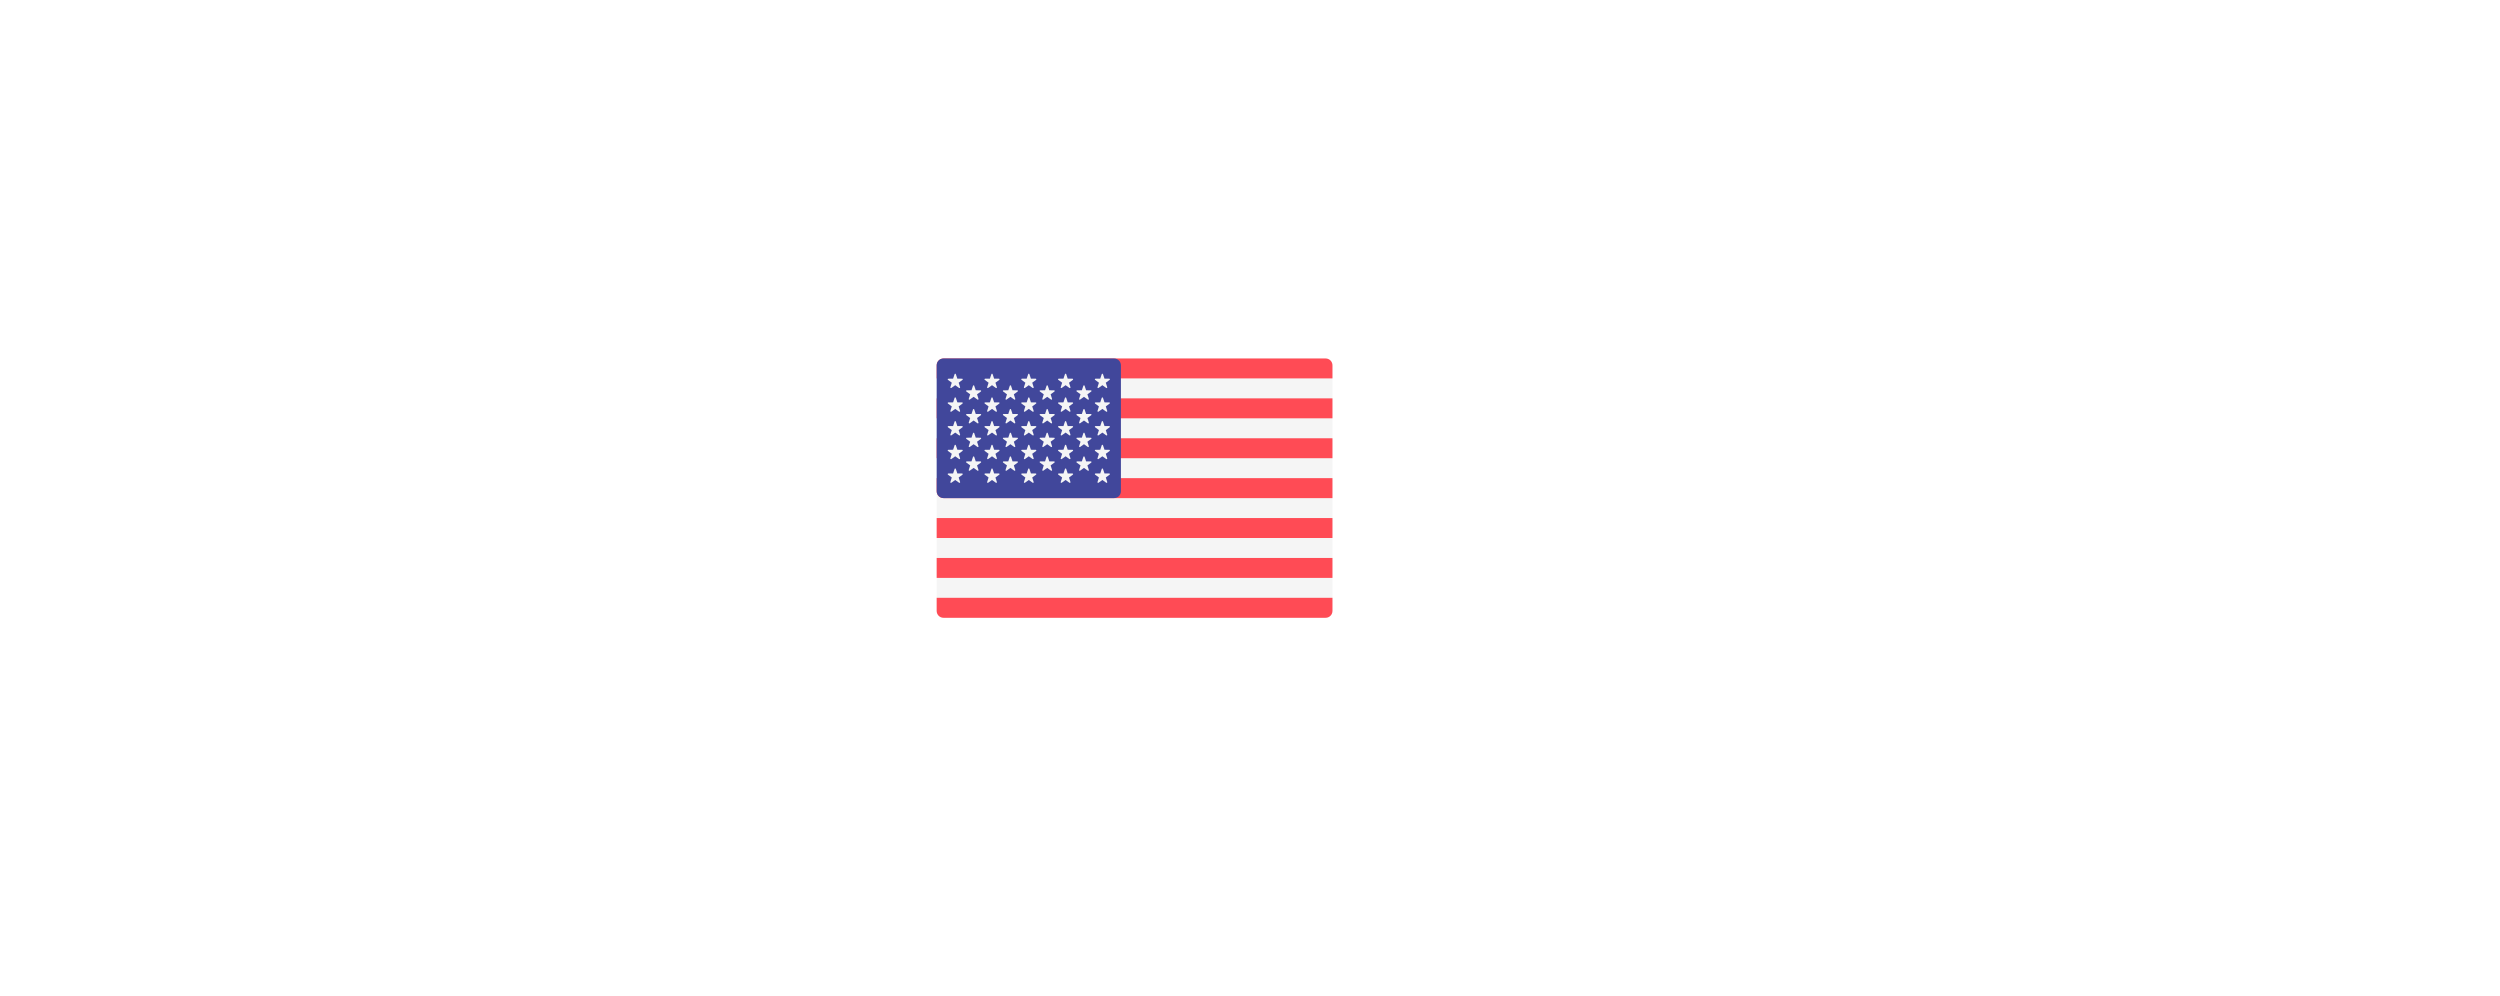 <svg width="379" height="151" viewBox="0 0 379 151" fill="none" xmlns="http://www.w3.org/2000/svg">
<path opacity="0.8" d="M243.52 86V87H244.52V86H243.52ZM224.64 86H223.64V87H224.64V86ZM224.64 59.32V58.32H223.64V59.32H224.64ZM243.52 59.32H244.52V58.32H243.52V59.32ZM243.52 64.32V65.32H244.52V64.32H243.52ZM230.32 64.32V63.32H229.32V64.32H230.32ZM230.32 69.96H229.32V70.96H230.32V69.96ZM243.24 69.96H244.24V68.96H243.24V69.96ZM243.24 74.96V75.96H244.24V74.96H243.24ZM230.32 74.96V73.96H229.32V74.96H230.32ZM230.32 81H229.32V82H230.32V81ZM243.52 81H244.52V80H243.52V81ZM243.52 85H224.64V87H243.52V85ZM225.64 86V59.32H223.64V86H225.64ZM224.64 60.32H243.52V58.32H224.64V60.32ZM242.52 59.32V64.32H244.52V59.32H242.52ZM243.52 63.32H230.32V65.32H243.52V63.32ZM229.32 64.32V69.96H231.32V64.32H229.32ZM230.32 70.96H243.24V68.96H230.32V70.96ZM242.24 69.96V74.96H244.24V69.96H242.24ZM243.24 73.96H230.32V75.96H243.24V73.96ZM229.32 74.96V81H231.32V74.96H229.32ZM230.32 82H243.52V80H230.32V82ZM242.52 81V86H244.52V81H242.52ZM269.96 86V87H270.96V86H269.96ZM264.88 86H263.88V87H264.88V86ZM256.92 73L256.109 72.416L255.92 72.678V73H256.92ZM256.92 86V87H257.92V86H256.92ZM251.84 86H250.84V87H251.84V86ZM251.84 66.68V65.68H250.84V66.68H251.84ZM256.92 66.68H257.92V65.68H256.92V66.68ZM256.92 69.2H255.92V71.945L257.686 69.843L256.92 69.2ZM268.36 67.84L267.636 68.529L267.645 68.538L268.36 67.84ZM269.96 85H264.88V87H269.96V85ZM265.88 86V74.32H263.88V86H265.88ZM265.88 74.32C265.88 72.969 265.546 71.771 264.701 70.917C263.855 70.061 262.664 69.72 261.32 69.72V71.72C262.35 71.72 262.939 71.979 263.279 72.323C263.621 72.669 263.88 73.271 263.88 74.32H265.88ZM261.32 69.72C259.152 69.72 257.386 70.64 256.109 72.416L257.732 73.584C258.641 72.32 259.809 71.72 261.32 71.72V69.72ZM255.92 73V86H257.92V73H255.92ZM256.92 85H251.84V87H256.92V85ZM252.84 86V66.68H250.84V86H252.84ZM251.84 67.68H256.92V65.68H251.84V67.68ZM255.92 66.68V69.2H257.92V66.68H255.92ZM257.686 69.843C259.159 68.09 261.121 67.2 263.68 67.2V65.2C260.586 65.2 258.042 66.31 256.155 68.557L257.686 69.843ZM263.68 67.2C265.593 67.2 266.847 67.7 267.636 68.529L269.085 67.151C267.793 65.793 265.928 65.2 263.68 65.2V67.2ZM267.645 68.538C268.485 69.4 268.96 70.63 268.96 72.36H270.96C270.96 70.249 270.369 68.467 269.076 67.142L267.645 68.538ZM268.96 72.36V86H270.96V72.36H268.96ZM278.604 90.96L277.754 90.433L277.306 91.157L277.949 91.715L278.604 90.96ZM280.884 87.28L281.628 86.611L280.736 85.621L280.034 86.753L280.884 87.28ZM290.644 88.52L290.071 87.701L290.059 87.709L290.048 87.718L290.644 88.52ZM292.244 82.84H293.244V79.96L291.459 82.22L292.244 82.84ZM280.124 83.32L279.384 83.992L279.389 83.998L279.395 84.004L280.124 83.32ZM280.124 68.8L279.39 68.122L279.384 68.128L280.124 68.8ZM292.244 69.16L291.462 69.783L293.244 72.018V69.16H292.244ZM292.244 66.68V65.68H291.244V66.68H292.244ZM297.364 66.68H298.364V65.68H297.364V66.68ZM296.404 89.2L295.514 88.745L295.51 88.753L295.506 88.76L296.404 89.2ZM293.884 92.04L294.399 92.897L294.399 92.897L293.884 92.04ZM290.564 93.4L290.338 92.426L290.324 92.429L290.311 92.433L290.564 93.4ZM290.364 80.72L289.906 79.831L289.906 79.831L290.364 80.72ZM292.244 79.16L293.065 79.731L293.244 79.474V79.16H292.244ZM292.244 72.92H293.244V72.617L293.076 72.365L292.244 72.92ZM290.364 71.36L289.894 72.242L289.911 72.252L289.929 72.26L290.364 71.36ZM284.324 72.16L283.597 71.473L283.592 71.479L283.587 71.484L284.324 72.16ZM284.324 79.92L283.587 80.596L283.592 80.601L283.597 80.607L284.324 79.92ZM286.924 92.84C283.796 92.84 281.266 91.945 279.26 90.205L277.949 91.715C280.369 93.815 283.386 94.84 286.924 94.84V92.84ZM279.454 91.487L281.734 87.807L280.034 86.753L277.754 90.433L279.454 91.487ZM280.141 87.949C281.809 89.802 284.116 90.68 286.924 90.68V88.68C284.559 88.68 282.84 87.958 281.628 86.611L280.141 87.949ZM286.924 90.68C288.554 90.68 290.009 90.238 291.241 89.323L290.048 87.718C289.199 88.348 288.175 88.68 286.924 88.68V90.68ZM291.218 89.339C292.636 88.346 293.244 86.741 293.244 84.8H291.244C291.244 86.326 290.786 87.2 290.071 87.701L291.218 89.339ZM293.244 84.8V82.84H291.244V84.8H293.244ZM291.459 82.22C290.03 84.031 288.322 84.88 286.284 84.88V86.88C288.993 86.88 291.259 85.702 293.029 83.46L291.459 82.22ZM286.284 84.88C284.032 84.88 282.25 84.126 280.854 82.636L279.395 84.004C281.198 85.928 283.523 86.88 286.284 86.88V84.88ZM280.865 82.648C279.508 81.153 278.764 78.996 278.764 76.04H276.764C276.764 79.324 277.594 82.021 279.384 83.992L280.865 82.648ZM278.764 76.04C278.764 73.114 279.506 70.969 280.865 69.472L279.384 68.128C277.596 70.098 276.764 72.78 276.764 76.04H278.764ZM280.859 69.478C282.257 67.964 284.037 67.2 286.284 67.2V65.2C283.518 65.2 281.192 66.169 279.39 68.122L280.859 69.478ZM286.284 67.2C288.362 67.2 290.068 68.034 291.462 69.783L293.026 68.537C291.275 66.34 289.006 65.2 286.284 65.2V67.2ZM293.244 69.16V66.68H291.244V69.16H293.244ZM292.244 67.68H297.364V65.68H292.244V67.68ZM296.364 66.68V84.68H298.364V66.68H296.364ZM296.364 84.68C296.364 86.321 296.066 87.664 295.514 88.745L297.295 89.655C298.023 88.23 298.364 86.559 298.364 84.68H296.364ZM295.506 88.76C294.967 89.862 294.251 90.654 293.37 91.183L294.399 92.897C295.651 92.146 296.615 91.044 297.303 89.64L295.506 88.76ZM293.37 91.183C292.387 91.772 291.377 92.184 290.338 92.426L290.791 94.374C292.045 94.082 293.248 93.588 294.399 92.897L293.37 91.183ZM290.311 92.433C289.284 92.702 288.156 92.84 286.924 92.84V94.84C288.306 94.84 289.605 94.685 290.818 94.367L290.311 92.433ZM287.884 82.36C288.89 82.36 289.873 82.099 290.823 81.609L289.906 79.831C289.203 80.194 288.532 80.36 287.884 80.36V82.36ZM290.823 81.609C291.76 81.125 292.525 80.507 293.065 79.731L291.423 78.589C291.11 79.04 290.622 79.462 289.906 79.831L290.823 81.609ZM293.244 79.16V72.92H291.244V79.16H293.244ZM293.076 72.365C292.533 71.55 291.756 70.922 290.8 70.46L289.929 72.26C290.626 72.598 291.102 73.01 291.412 73.475L293.076 72.365ZM290.835 70.478C289.899 69.979 288.912 69.72 287.884 69.72V71.72C288.563 71.72 289.229 71.888 289.894 72.242L290.835 70.478ZM287.884 69.72C286.176 69.72 284.715 70.29 283.597 71.473L285.051 72.847C285.747 72.11 286.659 71.72 287.884 71.72V69.72ZM283.587 71.484C282.499 72.672 282.004 74.228 282.004 76.04H284.004C284.004 74.599 284.39 73.568 285.062 72.836L283.587 71.484ZM282.004 76.04C282.004 77.852 282.499 79.408 283.587 80.596L285.062 79.244C284.39 78.512 284.004 77.481 284.004 76.04H282.004ZM283.597 80.607C284.715 81.79 286.176 82.36 287.884 82.36V80.36C286.659 80.36 285.747 79.97 285.051 79.233L283.597 80.607ZM311.483 86V87H312.483V86H311.483ZM306.403 86H305.403V87H306.403V86ZM306.403 59.32V58.32H305.403V59.32H306.403ZM311.483 59.32H312.483V58.32H311.483V59.32ZM311.483 85H306.403V87H311.483V85ZM307.403 86V59.32H305.403V86H307.403ZM306.403 60.32H311.483V58.32H306.403V60.32ZM310.483 59.32V86H312.483V59.32H310.483ZM320.88 63.72L320.157 64.411L320.173 64.427L320.189 64.443L320.88 63.72ZM320.88 59.44L320.189 58.717L320.181 58.725L320.173 58.733L320.88 59.44ZM325.2 63.72L325.907 64.427L325.915 64.419L325.923 64.411L325.2 63.72ZM325.6 86V87H326.6V86H325.6ZM320.52 86H319.52V87H320.52V86ZM320.52 66.68V65.68H319.52V66.68H320.52ZM325.6 66.68H326.6V65.68H325.6V66.68ZM323.04 63.6C322.478 63.6 322.004 63.411 321.571 62.997L320.189 64.443C320.983 65.202 321.948 65.6 323.04 65.6V63.6ZM321.603 63.029C321.189 62.596 321 62.122 321 61.56H319C319 62.652 319.398 63.617 320.157 64.411L321.603 63.029ZM321 61.56C321 61 321.187 60.547 321.587 60.147L320.173 58.733C319.399 59.506 319 60.467 319 61.56H321ZM321.571 60.163C322.004 59.749 322.478 59.56 323.04 59.56V57.56C321.948 57.56 320.983 57.958 320.189 58.717L321.571 60.163ZM323.04 59.56C323.637 59.56 324.1 59.754 324.493 60.147L325.907 58.733C325.127 57.953 324.15 57.56 323.04 57.56V59.56ZM324.493 60.147C324.893 60.547 325.08 61 325.08 61.56H327.08C327.08 60.467 326.681 59.506 325.907 58.733L324.493 60.147ZM325.08 61.56C325.08 62.122 324.891 62.596 324.477 63.029L325.923 64.411C326.682 63.617 327.08 62.652 327.08 61.56H325.08ZM324.493 63.013C324.1 63.406 323.637 63.6 323.04 63.6V65.6C324.15 65.6 325.127 65.207 325.907 64.427L324.493 63.013ZM325.6 85H320.52V87H325.6V85ZM321.52 86V66.68H319.52V86H321.52ZM320.52 67.68H325.6V65.68H320.52V67.68ZM324.6 66.68V86H326.6V66.68H324.6ZM336.757 85.68L336.426 86.624L336.431 86.625L336.757 85.68ZM332.957 83.48L332.107 82.954L331.673 83.656L332.28 84.216L332.957 83.48ZM335.157 79.92L335.838 79.187L334.946 78.359L334.307 79.394L335.157 79.92ZM338.197 81.76L338.582 80.837L338.582 80.837L338.197 81.76ZM344.237 82L343.682 81.168L343.673 81.174L343.664 81.181L344.237 82ZM344.197 79.32L343.701 80.188L343.725 80.202L343.75 80.214L344.197 79.32ZM342.077 78.64L341.918 79.627L341.923 79.628L342.077 78.64ZM339.317 78.04L339.056 79.005L339.063 79.007L339.317 78.04ZM336.557 77.08L336.146 77.991L336.156 77.996L336.557 77.08ZM334.437 75.32L333.609 75.881L333.62 75.896L333.631 75.911L334.437 75.32ZM335.717 67.96L335.078 67.191L335.078 67.191L335.717 67.96ZM349.317 68.84L350.18 69.346L350.619 68.597L349.94 68.057L349.317 68.84ZM347.277 72.32L346.555 73.012L347.471 73.967L348.14 72.826L347.277 72.32ZM344.797 70.72L344.409 71.642L344.418 71.645L344.797 70.72ZM339.357 70.64L339.884 71.49L339.898 71.481L339.912 71.472L339.357 70.64ZM339.357 73.08L338.893 73.966L338.91 73.975L338.927 73.983L339.357 73.08ZM341.477 73.68L341.632 72.692L341.632 72.692L341.477 73.68ZM344.237 74.32L343.952 75.278L343.964 75.282L343.976 75.285L344.237 74.32ZM346.997 75.32L346.573 76.225L346.584 76.231L346.596 76.236L346.997 75.32ZM347.717 84.76L348.333 85.548L348.335 85.546L347.717 84.76ZM341.597 85.48C340.025 85.48 338.522 85.231 337.083 84.735L336.431 86.625C338.086 87.196 339.809 87.48 341.597 87.48V85.48ZM337.088 84.736C335.675 84.241 334.532 83.571 333.635 82.745L332.28 84.216C333.409 85.255 334.799 86.053 336.426 86.624L337.088 84.736ZM333.808 84.006L336.008 80.446L334.307 79.394L332.107 82.954L333.808 84.006ZM334.477 80.653C335.335 81.45 336.46 82.12 337.813 82.683L338.582 80.837C337.374 80.334 336.473 79.777 335.838 79.187L334.477 80.653ZM337.813 82.683C339.19 83.257 340.534 83.56 341.837 83.56V81.56C340.847 81.56 339.765 81.33 338.582 80.837L337.813 82.683ZM341.837 83.56C342.99 83.56 344.033 83.364 344.811 82.819L343.664 81.181C343.375 81.383 342.818 81.56 341.837 81.56V83.56ZM344.792 82.832C345.613 82.285 346.077 81.475 346.077 80.48H344.077C344.077 80.766 343.981 80.969 343.682 81.168L344.792 82.832ZM346.077 80.48C346.077 79.483 345.426 78.816 344.644 78.426L343.75 80.214C343.952 80.315 344.033 80.398 344.06 80.434C344.073 80.45 344.075 80.458 344.075 80.458C344.075 80.458 344.077 80.464 344.077 80.48H346.077ZM344.693 78.452C343.999 78.055 343.167 77.798 342.232 77.652L341.923 79.628C342.694 79.749 343.276 79.945 343.701 80.188L344.693 78.452ZM342.236 77.653C341.449 77.526 340.561 77.333 339.572 77.073L339.063 79.007C340.1 79.28 341.052 79.488 341.918 79.627L342.236 77.653ZM339.578 77.075C338.635 76.82 337.762 76.516 336.958 76.164L336.156 77.996C337.059 78.391 338.026 78.727 339.056 79.005L339.578 77.075ZM336.969 76.169C336.314 75.873 335.738 75.403 335.244 74.729L333.631 75.911C334.31 76.837 335.148 77.541 336.146 77.991L336.969 76.169ZM335.265 74.759C334.838 74.129 334.597 73.321 334.597 72.28H332.597C332.597 73.639 332.916 74.858 333.609 75.881L335.265 74.759ZM334.597 72.28C334.597 70.896 335.152 69.729 336.356 68.729L335.078 67.191C333.456 68.537 332.597 70.251 332.597 72.28H334.597ZM336.356 68.729C337.537 67.749 339.218 67.2 341.517 67.2V65.2C338.909 65.2 336.724 65.825 335.078 67.191L336.356 68.729ZM341.517 67.2C344.291 67.2 346.669 68.012 348.695 69.623L349.94 68.057C347.539 66.148 344.716 65.2 341.517 65.2V67.2ZM348.454 68.334L346.414 71.814L348.14 72.826L350.18 69.346L348.454 68.334ZM347.999 71.628C347.267 70.864 346.313 70.261 345.177 69.795L344.418 71.645C345.362 72.032 346.061 72.496 346.555 73.012L347.999 71.628ZM345.185 69.798C344.044 69.318 342.831 69.08 341.557 69.08V71.08C342.576 71.08 343.524 71.269 344.409 71.642L345.185 69.798ZM341.557 69.08C340.52 69.08 339.575 69.293 338.802 69.808L339.912 71.472C340.26 71.24 340.781 71.08 341.557 71.08V69.08ZM338.831 69.79C338.037 70.281 337.517 71.028 337.517 72H339.517C339.517 71.852 339.557 71.692 339.884 71.49L338.831 69.79ZM337.517 72C337.517 72.963 338.18 73.592 338.893 73.966L339.821 72.194C339.622 72.09 339.542 72.008 339.517 71.976C339.506 71.963 339.508 71.961 339.512 71.972C339.516 71.984 339.517 71.995 339.517 72H337.517ZM338.927 73.983C339.601 74.304 340.408 74.525 341.323 74.668L341.632 72.692C340.839 72.568 340.233 72.389 339.787 72.177L338.927 73.983ZM341.323 74.668C342.125 74.793 343.001 74.996 343.952 75.278L344.522 73.362C343.501 73.058 342.536 72.833 341.632 72.692L341.323 74.668ZM343.976 75.285C344.911 75.538 345.776 75.852 346.573 76.225L347.422 74.415C346.511 73.988 345.536 73.635 344.498 73.355L343.976 75.285ZM346.596 76.236C347.255 76.524 347.817 77.001 348.281 77.709L349.953 76.611C349.297 75.612 348.446 74.862 347.398 74.404L346.596 76.236ZM348.281 77.709C348.714 78.369 348.957 79.208 348.957 80.28H350.957C350.957 78.898 350.64 77.658 349.953 76.611L348.281 77.709ZM348.957 80.28C348.957 81.77 348.365 82.98 347.099 83.974L348.335 85.546C350.056 84.194 350.957 82.417 350.957 80.28H348.957ZM347.101 83.972C345.869 84.935 344.076 85.48 341.597 85.48V87.48C344.345 87.48 346.632 86.878 348.333 85.548L347.101 83.972ZM375.86 86V87H376.86V86H375.86ZM370.78 86H369.78V87H370.78V86ZM362.78 73L361.981 72.398L361.78 72.665V73H362.78ZM362.78 86V87H363.78V86H362.78ZM357.7 86H356.7V87H357.7V86ZM357.7 59.32V58.32H356.7V59.32H357.7ZM362.78 59.32H363.78V58.32H362.78V59.32ZM362.78 69.2H361.78V71.948L363.546 69.843L362.78 69.2ZM365.58 67.08L365.14 66.182L365.132 66.186L365.58 67.08ZM374.26 67.8L373.544 68.498L373.553 68.507L374.26 67.8ZM375.86 85H370.78V87H375.86V85ZM371.78 86V74.24H369.78V86H371.78ZM371.78 74.24C371.78 72.835 371.447 71.575 370.516 70.765L369.204 72.275C369.499 72.532 369.78 73.085 369.78 74.24H371.78ZM370.516 70.765C369.654 70.016 368.489 69.72 367.18 69.72V71.72C368.217 71.72 368.838 71.957 369.204 72.275L370.516 70.765ZM367.18 69.72C365.056 69.72 363.303 70.646 361.981 72.398L363.578 73.602C364.55 72.314 365.73 71.72 367.18 71.72V69.72ZM361.78 73V86H363.78V73H361.78ZM362.78 85H357.7V87H362.78V85ZM358.7 86V59.32H356.7V86H358.7ZM357.7 60.32H362.78V58.32H357.7V60.32ZM361.78 59.32V69.2H363.78V59.32H361.78ZM363.546 69.843C364.134 69.141 364.95 68.513 366.027 67.974L365.132 66.186C363.863 66.821 362.812 67.606 362.013 68.557L363.546 69.843ZM366.019 67.978C367.069 67.465 368.25 67.2 369.58 67.2V65.2C367.976 65.2 366.49 65.522 365.14 66.182L366.019 67.978ZM369.58 67.2C371.499 67.2 372.756 67.691 373.544 68.498L374.976 67.102C373.683 65.776 371.82 65.2 369.58 65.2V67.2ZM373.553 68.507C374.384 69.339 374.86 70.549 374.86 72.28H376.86C376.86 70.171 376.269 68.395 374.967 67.093L373.553 68.507ZM374.86 72.28V86H376.86V72.28H374.86Z" fill="white"/>
<path d="M200.965 93.655H143.035C142.463 93.655 142 93.192 142 92.621V55.38C142 54.808 142.463 54.345 143.035 54.345H200.965C201.537 54.345 202 54.808 202 55.38V92.621C202 93.192 201.537 93.655 200.965 93.655Z" fill="#F5F5F5"/>
<path d="M202 57.369H142V55.38C142 54.808 142.463 54.345 143.035 54.345H200.965C201.537 54.345 202 54.808 202 55.38L202 57.369Z" fill="#FF4B55"/>
<path d="M202 66.441H142V69.465H202V66.441Z" fill="#FF4B55"/>
<path d="M202 60.392H142V63.416H202V60.392Z" fill="#FF4B55"/>
<path d="M202 75.512H143.035C142.463 75.512 142 75.049 142 74.478V72.488H202V75.512Z" fill="#FF4B55"/>
<path d="M202 84.585H142V87.609H202V84.585Z" fill="#FF4B55"/>
<path d="M200.965 93.655H143.035C142.463 93.655 142 93.192 142 92.621V90.631H202V92.621C202 93.192 201.537 93.655 200.965 93.655Z" fill="#FF4B55"/>
<path d="M202 78.536H142V81.56H202V78.536Z" fill="#FF4B55"/>
<path d="M168.896 54.345H143.035C142.463 54.345 142 54.808 142 55.38V74.478C142 75.049 142.463 75.512 143.035 75.512H168.897C169.468 75.512 169.931 75.049 169.931 74.478V55.38C169.931 54.808 169.468 54.345 168.896 54.345Z" fill="#41479B"/>
<path d="M144.905 56.719L145.134 57.406L145.858 57.412C145.952 57.412 145.99 57.532 145.915 57.588L145.333 58.018L145.551 58.708C145.579 58.797 145.478 58.871 145.401 58.817L144.812 58.396L144.224 58.817C144.147 58.871 144.046 58.797 144.074 58.708L144.292 58.018L143.71 57.588C143.635 57.532 143.673 57.413 143.767 57.412L144.491 57.406L144.72 56.719C144.75 56.63 144.875 56.63 144.905 56.719Z" fill="#F5F5F5"/>
<path d="M144.905 60.312L145.134 60.998L145.858 61.004C145.952 61.005 145.99 61.124 145.915 61.18L145.333 61.61L145.551 62.3C145.579 62.389 145.478 62.463 145.401 62.409L144.812 61.988L144.224 62.409C144.147 62.463 144.046 62.389 144.074 62.3L144.292 61.61L143.71 61.18C143.635 61.124 143.673 61.005 143.767 61.004L144.491 60.998L144.72 60.312C144.75 60.223 144.875 60.223 144.905 60.312Z" fill="#F5F5F5"/>
<path d="M144.905 63.904L145.134 64.59L145.858 64.596C145.952 64.597 145.99 64.716 145.915 64.772L145.333 65.202L145.551 65.892C145.579 65.981 145.478 66.055 145.401 66.001L144.812 65.58L144.224 66.001C144.147 66.055 144.046 65.981 144.074 65.892L144.292 65.202L143.71 64.772C143.635 64.716 143.673 64.597 143.767 64.596L144.491 64.59L144.72 63.904C144.75 63.815 144.875 63.815 144.905 63.904Z" fill="#F5F5F5"/>
<path d="M144.905 67.496L145.134 68.183L145.858 68.189C145.952 68.189 145.99 68.309 145.915 68.365L145.333 68.795L145.551 69.485C145.579 69.574 145.478 69.648 145.401 69.594L144.812 69.173L144.224 69.594C144.147 69.648 144.046 69.574 144.074 69.485L144.292 68.795L143.71 68.365C143.635 68.309 143.673 68.189 143.767 68.189L144.491 68.183L144.72 67.496C144.75 67.407 144.875 67.407 144.905 67.496Z" fill="#F5F5F5"/>
<path d="M144.905 71.089L145.134 71.775L145.858 71.781C145.952 71.782 145.99 71.901 145.915 71.957L145.333 72.387L145.551 73.077C145.579 73.166 145.478 73.24 145.401 73.186L144.812 72.765L144.224 73.186C144.147 73.24 144.046 73.166 144.074 73.077L144.292 72.387L143.71 71.957C143.635 71.901 143.673 71.782 143.767 71.781L144.491 71.775L144.72 71.089C144.75 70.999 144.875 70.999 144.905 71.089Z" fill="#F5F5F5"/>
<path d="M147.693 58.48L147.922 59.167L148.646 59.173C148.74 59.173 148.779 59.293 148.703 59.349L148.121 59.779L148.339 60.469C148.368 60.558 148.266 60.632 148.19 60.578L147.601 60.157L147.012 60.578C146.936 60.632 146.834 60.558 146.862 60.469L147.081 59.779L146.498 59.349C146.423 59.293 146.462 59.173 146.555 59.173L147.279 59.167L147.508 58.48C147.538 58.392 147.664 58.392 147.693 58.48Z" fill="#F5F5F5"/>
<path d="M147.693 62.073L147.922 62.76L148.646 62.765C148.74 62.766 148.779 62.885 148.703 62.941L148.121 63.371L148.339 64.061C148.368 64.15 148.266 64.225 148.19 64.17L147.601 63.749L147.012 64.17C146.936 64.225 146.834 64.151 146.862 64.061L147.081 63.371L146.498 62.941C146.423 62.885 146.462 62.766 146.555 62.765L147.279 62.76L147.508 62.073C147.538 61.984 147.664 61.984 147.693 62.073Z" fill="#F5F5F5"/>
<path d="M147.693 65.665L147.922 66.352L148.646 66.357C148.74 66.358 148.779 66.478 148.703 66.534L148.121 66.963L148.339 67.654C148.368 67.743 148.266 67.817 148.19 67.762L147.601 67.341L147.012 67.762C146.936 67.817 146.834 67.743 146.862 67.654L147.081 66.963L146.498 66.534C146.423 66.478 146.462 66.358 146.555 66.357L147.279 66.352L147.508 65.665C147.538 65.576 147.664 65.576 147.693 65.665Z" fill="#F5F5F5"/>
<path d="M147.693 69.257L147.922 69.944L148.646 69.95C148.74 69.951 148.779 70.07 148.703 70.126L148.121 70.556L148.339 71.246C148.368 71.335 148.266 71.409 148.19 71.355L147.601 70.934L147.012 71.355C146.936 71.409 146.834 71.335 146.862 71.246L147.081 70.556L146.498 70.126C146.423 70.07 146.462 69.951 146.555 69.95L147.279 69.944L147.508 69.257C147.538 69.169 147.664 69.169 147.693 69.257Z" fill="#F5F5F5"/>
<path d="M150.481 56.719L150.71 57.406L151.434 57.411C151.528 57.412 151.567 57.532 151.491 57.587L150.909 58.018L151.128 58.708C151.156 58.797 151.054 58.871 150.978 58.816L150.389 58.395L149.8 58.816C149.724 58.871 149.622 58.797 149.65 58.708L149.869 58.018L149.286 57.587C149.211 57.532 149.25 57.412 149.344 57.411L150.068 57.406L150.297 56.719C150.326 56.63 150.452 56.63 150.481 56.719Z" fill="#F5F5F5"/>
<path d="M150.481 60.312L150.71 60.998L151.434 61.004C151.528 61.005 151.567 61.124 151.491 61.18L150.909 61.61L151.128 62.3C151.156 62.389 151.054 62.463 150.978 62.409L150.389 61.988L149.8 62.409C149.724 62.463 149.622 62.389 149.65 62.3L149.869 61.61L149.286 61.18C149.211 61.124 149.25 61.005 149.344 61.004L150.068 60.998L150.297 60.312C150.326 60.223 150.452 60.223 150.481 60.312Z" fill="#F5F5F5"/>
<path d="M150.481 63.904L150.71 64.591L151.434 64.596C151.528 64.597 151.567 64.716 151.491 64.772L150.909 65.202L151.128 65.892C151.156 65.982 151.054 66.056 150.978 66.001L150.389 65.58L149.8 66.001C149.724 66.056 149.622 65.982 149.65 65.892L149.869 65.202L149.286 64.772C149.211 64.716 149.25 64.597 149.344 64.596L150.068 64.591L150.297 63.904C150.326 63.815 150.452 63.815 150.481 63.904Z" fill="#F5F5F5"/>
<path d="M150.481 67.496L150.71 68.183L151.434 68.189C151.528 68.189 151.567 68.309 151.491 68.365L150.909 68.795L151.128 69.485C151.156 69.574 151.054 69.648 150.978 69.594L150.389 69.172L149.8 69.594C149.724 69.648 149.622 69.574 149.65 69.485L149.869 68.795L149.286 68.365C149.211 68.309 149.25 68.189 149.344 68.189L150.068 68.183L150.297 67.496C150.326 67.407 150.452 67.407 150.481 67.496Z" fill="#F5F5F5"/>
<path d="M150.481 71.088L150.71 71.775L151.434 71.781C151.528 71.781 151.567 71.901 151.491 71.957L150.909 72.387L151.128 73.077C151.156 73.166 151.054 73.24 150.978 73.186L150.389 72.765L149.8 73.186C149.724 73.24 149.622 73.166 149.65 73.077L149.869 72.387L149.286 71.957C149.211 71.901 149.25 71.781 149.344 71.781L150.068 71.775L150.297 71.088C150.326 70.999 150.452 70.999 150.481 71.088Z" fill="#F5F5F5"/>
<path d="M153.27 58.48L153.499 59.167L154.223 59.173C154.316 59.173 154.355 59.293 154.28 59.349L153.698 59.779L153.916 60.469C153.944 60.558 153.842 60.632 153.766 60.578L153.177 60.157L152.588 60.578C152.512 60.632 152.411 60.558 152.439 60.469L152.657 59.779L152.075 59.349C151.999 59.293 152.038 59.173 152.132 59.173L152.856 59.167L153.085 58.48C153.114 58.392 153.24 58.392 153.27 58.48Z" fill="#F5F5F5"/>
<path d="M153.27 62.073L153.499 62.76L154.223 62.765C154.316 62.766 154.355 62.885 154.28 62.941L153.698 63.371L153.916 64.061C153.944 64.15 153.842 64.225 153.766 64.17L153.177 63.749L152.588 64.17C152.512 64.225 152.411 64.151 152.439 64.061L152.657 63.371L152.075 62.941C151.999 62.885 152.038 62.766 152.132 62.765L152.856 62.76L153.085 62.073C153.114 61.984 153.24 61.984 153.27 62.073Z" fill="#F5F5F5"/>
<path d="M153.27 65.665L153.499 66.352L154.223 66.357C154.316 66.358 154.355 66.478 154.28 66.534L153.698 66.963L153.916 67.654C153.944 67.743 153.842 67.817 153.766 67.762L153.177 67.341L152.588 67.762C152.512 67.817 152.411 67.743 152.439 67.654L152.657 66.963L152.075 66.534C151.999 66.478 152.038 66.358 152.132 66.357L152.856 66.352L153.085 65.665C153.114 65.576 153.24 65.576 153.27 65.665Z" fill="#F5F5F5"/>
<path d="M153.27 69.257L153.499 69.944L154.223 69.95C154.316 69.951 154.355 70.07 154.28 70.126L153.698 70.556L153.916 71.246C153.944 71.335 153.842 71.409 153.766 71.355L153.177 70.934L152.588 71.355C152.512 71.409 152.411 71.335 152.439 71.246L152.657 70.556L152.075 70.126C151.999 70.07 152.038 69.951 152.132 69.95L152.856 69.944L153.085 69.257C153.114 69.169 153.24 69.169 153.27 69.257Z" fill="#F5F5F5"/>
<path d="M156.058 56.719L156.287 57.406L157.011 57.411C157.105 57.412 157.143 57.532 157.068 57.587L156.486 58.018L156.704 58.708C156.732 58.797 156.631 58.871 156.554 58.816L155.965 58.395L155.377 58.816C155.3 58.871 155.199 58.797 155.227 58.708L155.445 58.018L154.863 57.587C154.788 57.532 154.826 57.412 154.92 57.411L155.644 57.406L155.873 56.719C155.903 56.63 156.028 56.63 156.058 56.719Z" fill="#F5F5F5"/>
<path d="M156.058 60.312L156.287 60.998L157.011 61.004C157.105 61.005 157.143 61.124 157.068 61.18L156.486 61.61L156.704 62.3C156.732 62.389 156.631 62.463 156.554 62.409L155.965 61.988L155.377 62.409C155.3 62.463 155.199 62.389 155.227 62.3L155.445 61.61L154.863 61.18C154.788 61.124 154.826 61.005 154.92 61.004L155.644 60.998L155.873 60.312C155.903 60.223 156.028 60.223 156.058 60.312Z" fill="#F5F5F5"/>
<path d="M156.058 63.904L156.287 64.591L157.011 64.596C157.105 64.597 157.143 64.716 157.068 64.772L156.486 65.202L156.704 65.892C156.732 65.982 156.631 66.056 156.554 66.001L155.965 65.58L155.377 66.001C155.3 66.056 155.199 65.982 155.227 65.892L155.445 65.202L154.863 64.772C154.788 64.716 154.826 64.597 154.92 64.596L155.644 64.591L155.873 63.904C155.903 63.815 156.028 63.815 156.058 63.904Z" fill="#F5F5F5"/>
<path d="M156.058 67.496L156.287 68.183L157.011 68.189C157.105 68.189 157.143 68.309 157.068 68.365L156.486 68.795L156.704 69.485C156.732 69.574 156.631 69.648 156.554 69.594L155.965 69.172L155.377 69.594C155.3 69.648 155.199 69.574 155.227 69.485L155.445 68.795L154.863 68.365C154.788 68.309 154.826 68.189 154.92 68.189L155.644 68.183L155.873 67.496C155.903 67.407 156.028 67.407 156.058 67.496Z" fill="#F5F5F5"/>
<path d="M156.058 71.088L156.287 71.775L157.011 71.781C157.105 71.781 157.143 71.901 157.068 71.957L156.486 72.387L156.704 73.077C156.732 73.166 156.631 73.24 156.554 73.186L155.965 72.765L155.377 73.186C155.3 73.24 155.199 73.166 155.227 73.077L155.445 72.387L154.863 71.957C154.788 71.901 154.826 71.781 154.92 71.781L155.644 71.775L155.873 71.088C155.903 70.999 156.028 70.999 156.058 71.088Z" fill="#F5F5F5"/>
<path d="M158.846 58.48L159.075 59.167L159.799 59.173C159.893 59.173 159.932 59.293 159.856 59.349L159.274 59.779L159.492 60.469C159.521 60.558 159.419 60.632 159.343 60.578L158.754 60.157L158.165 60.578C158.089 60.632 157.987 60.558 158.015 60.469L158.234 59.779L157.651 59.349C157.576 59.293 157.615 59.173 157.708 59.173L158.432 59.167L158.661 58.48C158.691 58.392 158.817 58.392 158.846 58.48Z" fill="#F5F5F5"/>
<path d="M158.846 62.073L159.075 62.76L159.799 62.765C159.893 62.766 159.932 62.885 159.856 62.941L159.274 63.371L159.492 64.061C159.521 64.15 159.419 64.225 159.343 64.17L158.754 63.749L158.165 64.17C158.089 64.225 157.987 64.151 158.015 64.061L158.234 63.371L157.651 62.941C157.576 62.885 157.615 62.766 157.708 62.765L158.432 62.76L158.661 62.073C158.691 61.984 158.817 61.984 158.846 62.073Z" fill="#F5F5F5"/>
<path d="M158.846 65.665L159.075 66.352L159.799 66.357C159.893 66.358 159.932 66.478 159.856 66.534L159.274 66.963L159.492 67.654C159.521 67.743 159.419 67.817 159.343 67.762L158.754 67.341L158.165 67.762C158.089 67.817 157.987 67.743 158.015 67.654L158.234 66.963L157.651 66.534C157.576 66.478 157.615 66.358 157.708 66.357L158.432 66.352L158.661 65.665C158.691 65.576 158.817 65.576 158.846 65.665Z" fill="#F5F5F5"/>
<path d="M158.846 69.257L159.075 69.944L159.799 69.95C159.893 69.951 159.932 70.07 159.856 70.126L159.274 70.556L159.492 71.246C159.521 71.335 159.419 71.409 159.343 71.355L158.754 70.934L158.165 71.355C158.089 71.409 157.987 71.335 158.015 71.246L158.234 70.556L157.651 70.126C157.576 70.07 157.615 69.951 157.708 69.95L158.432 69.944L158.661 69.257C158.691 69.169 158.817 69.169 158.846 69.257Z" fill="#F5F5F5"/>
<path d="M161.635 56.719L161.864 57.406L162.587 57.411C162.681 57.412 162.72 57.532 162.645 57.587L162.062 58.018L162.281 58.708C162.309 58.797 162.207 58.871 162.131 58.816L161.542 58.395L160.953 58.816C160.877 58.871 160.775 58.797 160.803 58.708L161.022 58.018L160.44 57.587C160.364 57.532 160.403 57.412 160.497 57.411L161.221 57.406L161.45 56.719C161.479 56.63 161.605 56.63 161.635 56.719Z" fill="#F5F5F5"/>
<path d="M161.635 60.312L161.864 60.998L162.587 61.004C162.681 61.005 162.72 61.124 162.645 61.18L162.062 61.61L162.281 62.3C162.309 62.389 162.207 62.463 162.131 62.409L161.542 61.988L160.953 62.409C160.877 62.463 160.775 62.389 160.803 62.3L161.022 61.61L160.44 61.18C160.364 61.124 160.403 61.005 160.497 61.004L161.221 60.998L161.45 60.312C161.479 60.223 161.605 60.223 161.635 60.312Z" fill="#F5F5F5"/>
<path d="M161.635 63.904L161.864 64.591L162.587 64.596C162.681 64.597 162.72 64.716 162.645 64.772L162.062 65.202L162.281 65.892C162.309 65.982 162.207 66.056 162.131 66.001L161.542 65.58L160.953 66.001C160.877 66.056 160.775 65.982 160.803 65.892L161.022 65.202L160.44 64.772C160.364 64.716 160.403 64.597 160.497 64.596L161.221 64.591L161.45 63.904C161.479 63.815 161.605 63.815 161.635 63.904Z" fill="#F5F5F5"/>
<path d="M161.635 67.496L161.864 68.183L162.587 68.189C162.681 68.189 162.72 68.309 162.645 68.365L162.062 68.795L162.281 69.485C162.309 69.574 162.207 69.648 162.131 69.594L161.542 69.172L160.953 69.594C160.877 69.648 160.775 69.574 160.803 69.485L161.022 68.795L160.44 68.365C160.364 68.309 160.403 68.189 160.497 68.189L161.221 68.183L161.45 67.496C161.479 67.407 161.605 67.407 161.635 67.496Z" fill="#F5F5F5"/>
<path d="M161.635 71.088L161.864 71.775L162.587 71.781C162.681 71.781 162.72 71.901 162.645 71.957L162.062 72.387L162.281 73.077C162.309 73.166 162.207 73.24 162.131 73.186L161.542 72.765L160.953 73.186C160.877 73.24 160.775 73.166 160.803 73.077L161.022 72.387L160.44 71.957C160.364 71.901 160.403 71.781 160.497 71.781L161.221 71.775L161.45 71.088C161.479 70.999 161.605 70.999 161.635 71.088Z" fill="#F5F5F5"/>
<path d="M164.423 58.48L164.652 59.167L165.376 59.173C165.469 59.173 165.508 59.293 165.433 59.349L164.851 59.779L165.069 60.469C165.097 60.558 164.995 60.632 164.919 60.578L164.33 60.157L163.741 60.578C163.665 60.632 163.564 60.558 163.592 60.469L163.81 59.779L163.228 59.349C163.152 59.293 163.191 59.173 163.285 59.173L164.009 59.167L164.238 58.48C164.267 58.392 164.393 58.392 164.423 58.48Z" fill="#F5F5F5"/>
<path d="M164.423 62.073L164.652 62.76L165.376 62.765C165.469 62.766 165.508 62.885 165.433 62.941L164.851 63.371L165.069 64.061C165.097 64.15 164.995 64.225 164.919 64.17L164.33 63.749L163.741 64.17C163.665 64.225 163.564 64.151 163.592 64.061L163.81 63.371L163.228 62.941C163.152 62.885 163.191 62.766 163.285 62.765L164.009 62.76L164.238 62.073C164.267 61.984 164.393 61.984 164.423 62.073Z" fill="#F5F5F5"/>
<path d="M164.423 65.665L164.652 66.352L165.376 66.357C165.469 66.358 165.508 66.478 165.433 66.534L164.851 66.963L165.069 67.654C165.097 67.743 164.995 67.817 164.919 67.762L164.33 67.341L163.741 67.762C163.665 67.817 163.564 67.743 163.592 67.654L163.81 66.963L163.228 66.534C163.152 66.478 163.191 66.358 163.285 66.357L164.009 66.352L164.238 65.665C164.267 65.576 164.393 65.576 164.423 65.665Z" fill="#F5F5F5"/>
<path d="M164.423 69.257L164.652 69.944L165.376 69.95C165.469 69.951 165.508 70.07 165.433 70.126L164.851 70.556L165.069 71.246C165.097 71.335 164.995 71.409 164.919 71.355L164.33 70.934L163.741 71.355C163.665 71.409 163.564 71.335 163.592 71.246L163.81 70.556L163.228 70.126C163.152 70.07 163.191 69.951 163.285 69.95L164.009 69.944L164.238 69.257C164.267 69.169 164.393 69.169 164.423 69.257Z" fill="#F5F5F5"/>
<path d="M167.211 56.719L167.44 57.406L168.164 57.411C168.258 57.412 168.297 57.532 168.221 57.587L167.639 58.018L167.857 58.708C167.886 58.797 167.784 58.871 167.708 58.816L167.119 58.395L166.53 58.816C166.454 58.871 166.352 58.797 166.38 58.708L166.599 58.018L166.016 57.587C165.941 57.532 165.98 57.412 166.073 57.411L166.797 57.406L167.026 56.719C167.056 56.63 167.181 56.63 167.211 56.719Z" fill="#F5F5F5"/>
<path d="M167.211 60.312L167.44 60.998L168.164 61.004C168.258 61.005 168.297 61.124 168.221 61.18L167.639 61.61L167.857 62.3C167.886 62.389 167.784 62.463 167.708 62.409L167.119 61.988L166.53 62.409C166.454 62.463 166.352 62.389 166.38 62.3L166.599 61.61L166.016 61.18C165.941 61.124 165.98 61.005 166.073 61.004L166.797 60.998L167.026 60.312C167.056 60.223 167.181 60.223 167.211 60.312Z" fill="#F5F5F5"/>
<path d="M167.211 63.904L167.44 64.591L168.164 64.596C168.258 64.597 168.297 64.716 168.221 64.772L167.639 65.202L167.857 65.892C167.886 65.982 167.784 66.056 167.708 66.001L167.119 65.58L166.53 66.001C166.454 66.056 166.352 65.982 166.38 65.892L166.599 65.202L166.016 64.772C165.941 64.716 165.98 64.597 166.073 64.596L166.797 64.591L167.026 63.904C167.056 63.815 167.181 63.815 167.211 63.904Z" fill="#F5F5F5"/>
<path d="M167.211 67.496L167.44 68.183L168.164 68.189C168.258 68.189 168.297 68.309 168.221 68.365L167.639 68.795L167.857 69.485C167.886 69.574 167.784 69.648 167.708 69.594L167.119 69.172L166.53 69.594C166.454 69.648 166.352 69.574 166.38 69.485L166.599 68.795L166.016 68.365C165.941 68.309 165.98 68.189 166.073 68.189L166.797 68.183L167.026 67.496C167.056 67.407 167.181 67.407 167.211 67.496Z" fill="#F5F5F5"/>
<path d="M167.211 71.088L167.44 71.775L168.164 71.781C168.258 71.781 168.297 71.901 168.221 71.957L167.639 72.387L167.857 73.077C167.886 73.166 167.784 73.24 167.708 73.186L167.119 72.765L166.53 73.186C166.454 73.24 166.352 73.166 166.38 73.077L166.599 72.387L166.016 71.957C165.941 71.901 165.98 71.781 166.073 71.781L166.797 71.775L167.026 71.088C167.056 70.999 167.181 70.999 167.211 71.088Z" fill="#F5F5F5"/>
<g filter="url(#filter0_d)">
<path d="M73 138.4C60.333 138.4 49 136.533 39 132.8C29.133 128.933 21.267 123.867 15.4 117.6L35.2 90C40 94.133 45.8 97.333 52.6 99.6C59.4 101.733 65.667 102.8 71.4 102.8C77.667 102.8 82.467 101.933 85.8 100.2C89.133 98.467 90.8 96.333 90.8 93.8C90.8 91.267 89.4 89.467 86.6 88.4C83.933 87.2 78.467 86.6 70.2 86.6C59.933 86.6 53.467 86.733 50.8 87V51.2C52.533 51.333 59 51.4 70.2 51.4C82.467 51.4 88.6 49.2 88.6 44.8C88.6 39.067 82 36.2 68.8 36.2C56.4 36.2 45.533 40.067 36.2 47.8L17.2 22.6C30.533 7.933 49.2 0.6 73.2 0.6C91.2 0.6 104.933 3.933 114.4 10.6C124 17.267 128.8 26.267 128.8 37.6C128.8 44.667 126 51.067 120.4 56.8C114.933 62.4 107.933 65.867 99.4 67.2C107.533 68.133 114.8 71.4 121.2 77C127.733 82.6 131 89.733 131 98.4C131 110.267 125.667 119.933 115 127.4C104.333 134.733 90.333 138.4 73 138.4Z" fill="white"/>
</g>
<defs>
<filter id="filter0_d" x="0.4" y="0.6" width="130.6" height="149.8" filterUnits="userSpaceOnUse" color-interpolation-filters="sRGB">
<feFlood flood-opacity="0" result="BackgroundImageFix"/>
<feColorMatrix in="SourceAlpha" type="matrix" values="0 0 0 0 0 0 0 0 0 0 0 0 0 0 0 0 0 0 127 0"/>
<feOffset dx="-10" dy="7"/>
<feGaussianBlur stdDeviation="2.5"/>
<feColorMatrix type="matrix" values="0 0 0 0 0.522 0 0 0 0 0.267 0 0 0 0 0.984 0 0 0 1 0"/>
<feBlend mode="normal" in2="BackgroundImageFix" result="effect1_dropShadow"/>
<feBlend mode="normal" in="SourceGraphic" in2="effect1_dropShadow" result="shape"/>
</filter>
</defs>
</svg>
